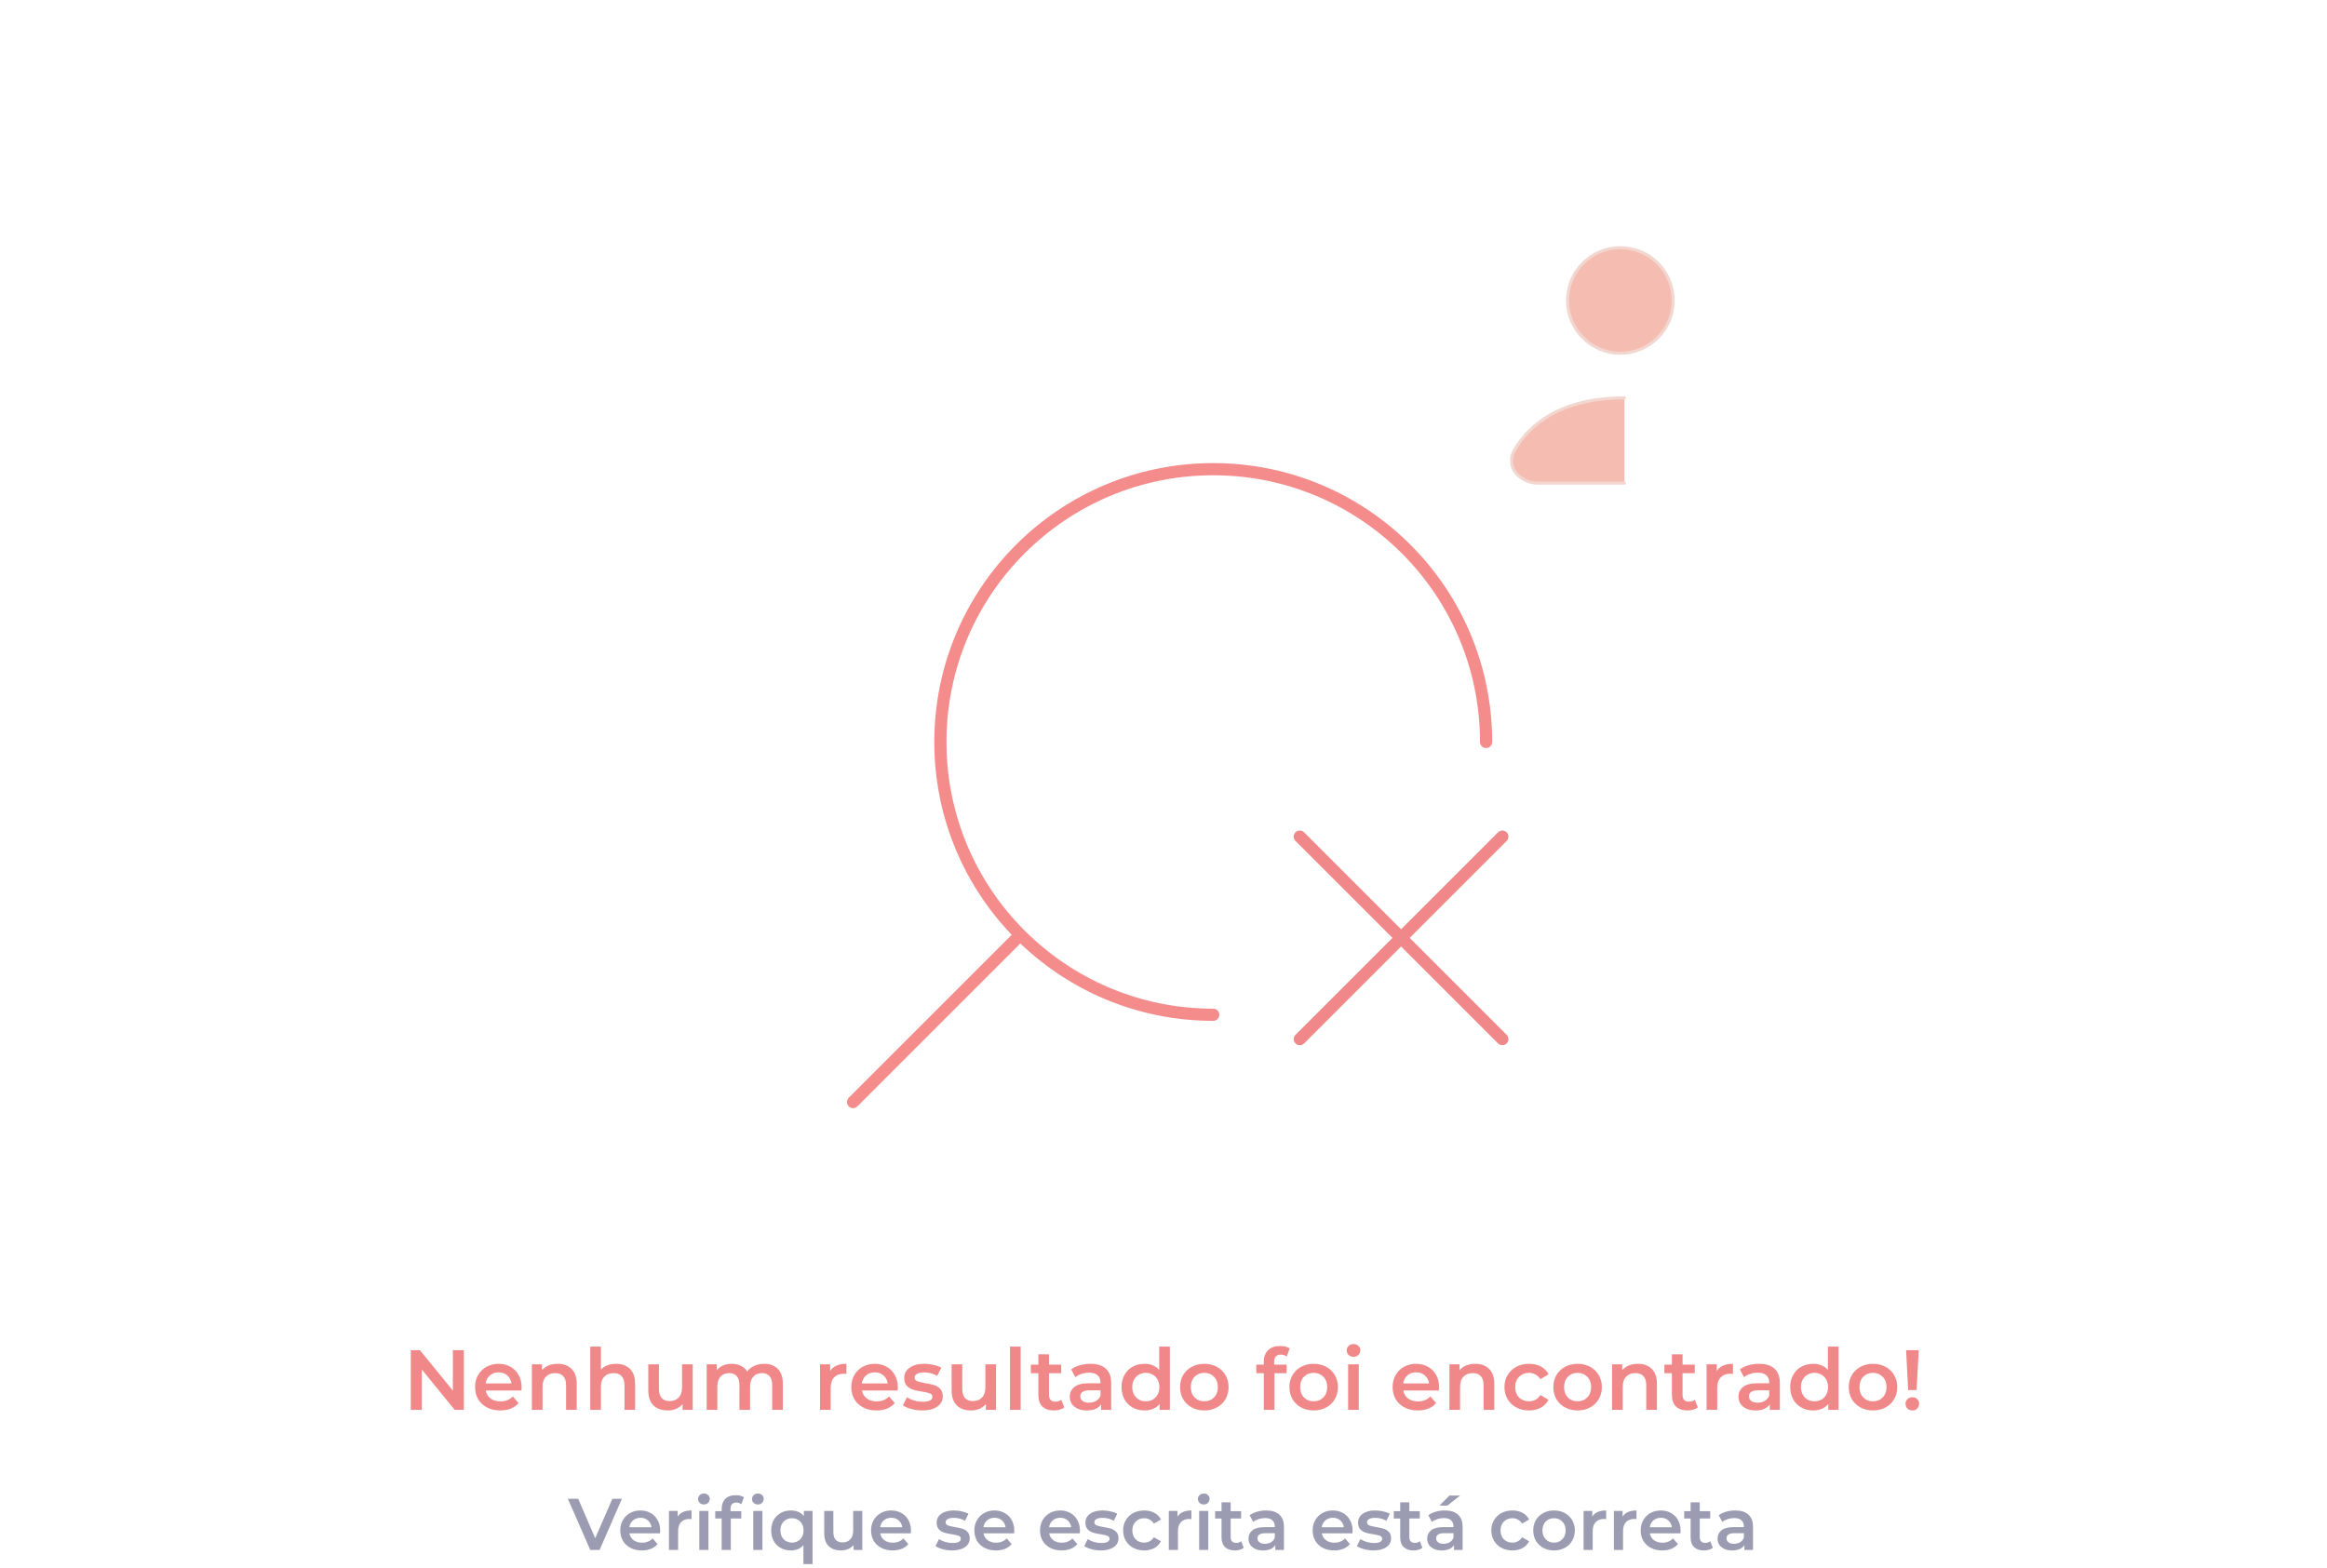 <svg width="764" height="515" viewBox="0 0 764 515" fill="none" xmlns="http://www.w3.org/2000/svg">
<path d="M152.29 443.4V463H149.294L138.486 449.728V463H134.874V443.4H137.87L148.678 456.672V443.4H152.29ZM171.262 455.608C171.262 455.851 171.243 456.196 171.206 456.644H159.474C159.679 457.745 160.211 458.623 161.07 459.276C161.947 459.911 163.03 460.228 164.318 460.228C165.961 460.228 167.314 459.687 168.378 458.604L170.254 460.76C169.582 461.563 168.733 462.169 167.706 462.58C166.679 462.991 165.522 463.196 164.234 463.196C162.591 463.196 161.145 462.869 159.894 462.216C158.643 461.563 157.673 460.657 156.982 459.5C156.31 458.324 155.974 456.999 155.974 455.524C155.974 454.068 156.301 452.761 156.954 451.604C157.626 450.428 158.55 449.513 159.726 448.86C160.902 448.207 162.227 447.88 163.702 447.88C165.158 447.88 166.455 448.207 167.594 448.86C168.751 449.495 169.647 450.4 170.282 451.576C170.935 452.733 171.262 454.077 171.262 455.608ZM163.702 450.68C162.582 450.68 161.63 451.016 160.846 451.688C160.081 452.341 159.614 453.219 159.446 454.32H167.93C167.781 453.237 167.323 452.36 166.558 451.688C165.793 451.016 164.841 450.68 163.702 450.68ZM183.108 447.88C184.993 447.88 186.505 448.431 187.644 449.532C188.783 450.633 189.352 452.267 189.352 454.432V463H185.852V454.88C185.852 453.573 185.544 452.593 184.928 451.94C184.312 451.268 183.435 450.932 182.296 450.932C181.008 450.932 179.991 451.324 179.244 452.108C178.497 452.873 178.124 453.984 178.124 455.44V463H174.624V448.048H177.956V449.98C178.535 449.289 179.263 448.767 180.14 448.412C181.017 448.057 182.007 447.88 183.108 447.88ZM202.276 447.88C204.161 447.88 205.673 448.431 206.812 449.532C207.951 450.633 208.52 452.267 208.52 454.432V463H205.02V454.88C205.02 453.573 204.712 452.593 204.096 451.94C203.48 451.268 202.603 450.932 201.464 450.932C200.176 450.932 199.159 451.324 198.412 452.108C197.665 452.873 197.292 453.984 197.292 455.44V463H193.792V442.224H197.292V449.784C197.871 449.168 198.58 448.701 199.42 448.384C200.279 448.048 201.231 447.88 202.276 447.88ZM227.436 448.048V463H224.104V461.096C223.544 461.768 222.844 462.291 222.004 462.664C221.164 463.019 220.259 463.196 219.288 463.196C217.291 463.196 215.713 462.645 214.556 461.544C213.417 460.424 212.848 458.772 212.848 456.588V448.048H216.348V456.112C216.348 457.456 216.647 458.464 217.244 459.136C217.86 459.789 218.728 460.116 219.848 460.116C221.099 460.116 222.088 459.733 222.816 458.968C223.563 458.184 223.936 457.064 223.936 455.608V448.048H227.436ZM250.891 447.88C252.776 447.88 254.269 448.431 255.371 449.532C256.472 450.615 257.023 452.248 257.023 454.432V463H253.523V454.88C253.523 453.573 253.233 452.593 252.655 451.94C252.076 451.268 251.245 450.932 250.163 450.932C248.987 450.932 248.044 451.324 247.335 452.108C246.625 452.873 246.271 453.975 246.271 455.412V463H242.771V454.88C242.771 453.573 242.481 452.593 241.903 451.94C241.324 451.268 240.493 450.932 239.411 450.932C238.216 450.932 237.264 451.315 236.555 452.08C235.864 452.845 235.519 453.956 235.519 455.412V463H232.019V448.048H235.351V449.952C235.911 449.28 236.611 448.767 237.451 448.412C238.291 448.057 239.224 447.88 240.251 447.88C241.371 447.88 242.36 448.095 243.219 448.524C244.096 448.935 244.787 449.551 245.291 450.372C245.907 449.588 246.7 448.981 247.671 448.552C248.641 448.104 249.715 447.88 250.891 447.88ZM272.566 450.232C273.574 448.664 275.347 447.88 277.886 447.88V451.212C277.587 451.156 277.316 451.128 277.074 451.128C275.711 451.128 274.647 451.529 273.882 452.332C273.116 453.116 272.734 454.255 272.734 455.748V463H269.234V448.048H272.566V450.232ZM294.774 455.608C294.774 455.851 294.755 456.196 294.718 456.644H282.986C283.191 457.745 283.723 458.623 284.582 459.276C285.459 459.911 286.542 460.228 287.83 460.228C289.473 460.228 290.826 459.687 291.89 458.604L293.766 460.76C293.094 461.563 292.245 462.169 291.218 462.58C290.191 462.991 289.034 463.196 287.746 463.196C286.103 463.196 284.657 462.869 283.406 462.216C282.155 461.563 281.185 460.657 280.494 459.5C279.822 458.324 279.486 456.999 279.486 455.524C279.486 454.068 279.813 452.761 280.466 451.604C281.138 450.428 282.062 449.513 283.238 448.86C284.414 448.207 285.739 447.88 287.214 447.88C288.67 447.88 289.967 448.207 291.106 448.86C292.263 449.495 293.159 450.4 293.794 451.576C294.447 452.733 294.774 454.077 294.774 455.608ZM287.214 450.68C286.094 450.68 285.142 451.016 284.358 451.688C283.593 452.341 283.126 453.219 282.958 454.32H291.442C291.293 453.237 290.835 452.36 290.07 451.688C289.305 451.016 288.353 450.68 287.214 450.68ZM302.756 463.196C301.543 463.196 300.357 463.037 299.2 462.72C298.043 462.403 297.119 462.001 296.428 461.516L297.772 458.856C298.444 459.304 299.247 459.668 300.18 459.948C301.132 460.209 302.065 460.34 302.98 460.34C305.071 460.34 306.116 459.789 306.116 458.688C306.116 458.165 305.845 457.801 305.304 457.596C304.781 457.391 303.932 457.195 302.756 457.008C301.524 456.821 300.516 456.607 299.732 456.364C298.967 456.121 298.295 455.701 297.716 455.104C297.156 454.488 296.876 453.639 296.876 452.556C296.876 451.137 297.464 450.008 298.64 449.168C299.835 448.309 301.44 447.88 303.456 447.88C304.483 447.88 305.509 448.001 306.536 448.244C307.563 448.468 308.403 448.776 309.056 449.168L307.712 451.828C306.443 451.081 305.015 450.708 303.428 450.708C302.401 450.708 301.617 450.867 301.076 451.184C300.553 451.483 300.292 451.884 300.292 452.388C300.292 452.948 300.572 453.349 301.132 453.592C301.711 453.816 302.597 454.031 303.792 454.236C304.987 454.423 305.967 454.637 306.732 454.88C307.497 455.123 308.151 455.533 308.692 456.112C309.252 456.691 309.532 457.512 309.532 458.576C309.532 459.976 308.925 461.096 307.712 461.936C306.499 462.776 304.847 463.196 302.756 463.196ZM327.022 448.048V463H323.69V461.096C323.13 461.768 322.43 462.291 321.59 462.664C320.75 463.019 319.845 463.196 318.874 463.196C316.877 463.196 315.299 462.645 314.142 461.544C313.003 460.424 312.434 458.772 312.434 456.588V448.048H315.934V456.112C315.934 457.456 316.233 458.464 316.83 459.136C317.446 459.789 318.314 460.116 319.434 460.116C320.685 460.116 321.674 459.733 322.402 458.968C323.149 458.184 323.522 457.064 323.522 455.608V448.048H327.022ZM331.605 442.224H335.105V463H331.605V442.224ZM349.425 462.188C349.014 462.524 348.51 462.776 347.913 462.944C347.334 463.112 346.718 463.196 346.065 463.196C344.422 463.196 343.153 462.767 342.257 461.908C341.361 461.049 340.913 459.799 340.913 458.156V450.96H338.449V448.16H340.913V444.744H344.413V448.16H348.417V450.96H344.413V458.072C344.413 458.8 344.59 459.36 344.945 459.752C345.299 460.125 345.813 460.312 346.485 460.312C347.269 460.312 347.922 460.107 348.445 459.696L349.425 462.188ZM358.016 447.88C360.218 447.88 361.898 448.412 363.056 449.476C364.232 450.521 364.82 452.108 364.82 454.236V463H361.516V461.18C361.086 461.833 360.47 462.337 359.668 462.692C358.884 463.028 357.932 463.196 356.812 463.196C355.692 463.196 354.712 463.009 353.872 462.636C353.032 462.244 352.378 461.712 351.912 461.04C351.464 460.349 351.24 459.575 351.24 458.716C351.24 457.372 351.734 456.299 352.724 455.496C353.732 454.675 355.309 454.264 357.456 454.264H361.32V454.04C361.32 452.995 361.002 452.192 360.368 451.632C359.752 451.072 358.828 450.792 357.596 450.792C356.756 450.792 355.925 450.923 355.104 451.184C354.301 451.445 353.62 451.809 353.06 452.276L351.688 449.728C352.472 449.131 353.414 448.673 354.516 448.356C355.617 448.039 356.784 447.88 358.016 447.88ZM357.54 460.648C358.417 460.648 359.192 460.452 359.864 460.06C360.554 459.649 361.04 459.071 361.32 458.324V456.588H357.708C355.692 456.588 354.684 457.251 354.684 458.576C354.684 459.211 354.936 459.715 355.44 460.088C355.944 460.461 356.644 460.648 357.54 460.648ZM384.092 442.224V463H380.732V461.068C380.154 461.777 379.435 462.309 378.576 462.664C377.736 463.019 376.803 463.196 375.776 463.196C374.339 463.196 373.042 462.879 371.884 462.244C370.746 461.609 369.85 460.713 369.196 459.556C368.543 458.38 368.216 457.036 368.216 455.524C368.216 454.012 368.543 452.677 369.196 451.52C369.85 450.363 370.746 449.467 371.884 448.832C373.042 448.197 374.339 447.88 375.776 447.88C376.766 447.88 377.671 448.048 378.492 448.384C379.314 448.72 380.014 449.224 380.592 449.896V442.224H384.092ZM376.196 460.2C377.036 460.2 377.792 460.013 378.464 459.64C379.136 459.248 379.668 458.697 380.06 457.988C380.452 457.279 380.648 456.457 380.648 455.524C380.648 454.591 380.452 453.769 380.06 453.06C379.668 452.351 379.136 451.809 378.464 451.436C377.792 451.044 377.036 450.848 376.196 450.848C375.356 450.848 374.6 451.044 373.928 451.436C373.256 451.809 372.724 452.351 372.332 453.06C371.94 453.769 371.744 454.591 371.744 455.524C371.744 456.457 371.94 457.279 372.332 457.988C372.724 458.697 373.256 459.248 373.928 459.64C374.6 460.013 375.356 460.2 376.196 460.2ZM395.391 463.196C393.879 463.196 392.516 462.869 391.303 462.216C390.09 461.563 389.138 460.657 388.447 459.5C387.775 458.324 387.439 456.999 387.439 455.524C387.439 454.049 387.775 452.733 388.447 451.576C389.138 450.419 390.09 449.513 391.303 448.86C392.516 448.207 393.879 447.88 395.391 447.88C396.922 447.88 398.294 448.207 399.507 448.86C400.72 449.513 401.663 450.419 402.335 451.576C403.026 452.733 403.371 454.049 403.371 455.524C403.371 456.999 403.026 458.324 402.335 459.5C401.663 460.657 400.72 461.563 399.507 462.216C398.294 462.869 396.922 463.196 395.391 463.196ZM395.391 460.2C396.679 460.2 397.743 459.771 398.583 458.912C399.423 458.053 399.843 456.924 399.843 455.524C399.843 454.124 399.423 452.995 398.583 452.136C397.743 451.277 396.679 450.848 395.391 450.848C394.103 450.848 393.039 451.277 392.199 452.136C391.378 452.995 390.967 454.124 390.967 455.524C390.967 456.924 391.378 458.053 392.199 458.912C393.039 459.771 394.103 460.2 395.391 460.2ZM420.532 444.856C419.057 444.856 418.32 445.659 418.32 447.264V448.16H422.436V450.96H418.432V463H414.932V450.96H412.468V448.16H414.932V447.208C414.932 445.603 415.399 444.343 416.332 443.428C417.265 442.495 418.581 442.028 420.28 442.028C421.624 442.028 422.679 442.299 423.444 442.84L422.464 445.472C421.867 445.061 421.223 444.856 420.532 444.856ZM431.293 463.196C429.781 463.196 428.419 462.869 427.205 462.216C425.992 461.563 425.04 460.657 424.349 459.5C423.677 458.324 423.341 456.999 423.341 455.524C423.341 454.049 423.677 452.733 424.349 451.576C425.04 450.419 425.992 449.513 427.205 448.86C428.419 448.207 429.781 447.88 431.293 447.88C432.824 447.88 434.196 448.207 435.409 448.86C436.623 449.513 437.565 450.419 438.237 451.576C438.928 452.733 439.273 454.049 439.273 455.524C439.273 456.999 438.928 458.324 438.237 459.5C437.565 460.657 436.623 461.563 435.409 462.216C434.196 462.869 432.824 463.196 431.293 463.196ZM431.293 460.2C432.581 460.2 433.645 459.771 434.485 458.912C435.325 458.053 435.745 456.924 435.745 455.524C435.745 454.124 435.325 452.995 434.485 452.136C433.645 451.277 432.581 450.848 431.293 450.848C430.005 450.848 428.941 451.277 428.101 452.136C427.28 452.995 426.869 454.124 426.869 455.524C426.869 456.924 427.28 458.053 428.101 458.912C428.941 459.771 430.005 460.2 431.293 460.2ZM442.62 448.048H446.12V463H442.62V448.048ZM444.384 445.584C443.75 445.584 443.218 445.388 442.788 444.996C442.359 444.585 442.144 444.081 442.144 443.484C442.144 442.887 442.359 442.392 442.788 442C443.218 441.589 443.75 441.384 444.384 441.384C445.019 441.384 445.551 441.58 445.98 441.972C446.41 442.345 446.624 442.821 446.624 443.4C446.624 444.016 446.41 444.539 445.98 444.968C445.57 445.379 445.038 445.584 444.384 445.584ZM472.508 455.608C472.508 455.851 472.49 456.196 472.452 456.644H460.72C460.926 457.745 461.458 458.623 462.316 459.276C463.194 459.911 464.276 460.228 465.564 460.228C467.207 460.228 468.56 459.687 469.624 458.604L471.5 460.76C470.828 461.563 469.979 462.169 468.952 462.58C467.926 462.991 466.768 463.196 465.48 463.196C463.838 463.196 462.391 462.869 461.14 462.216C459.89 461.563 458.919 460.657 458.228 459.5C457.556 458.324 457.22 456.999 457.22 455.524C457.22 454.068 457.547 452.761 458.2 451.604C458.872 450.428 459.796 449.513 460.972 448.86C462.148 448.207 463.474 447.88 464.948 447.88C466.404 447.88 467.702 448.207 468.84 448.86C469.998 449.495 470.894 450.4 471.528 451.576C472.182 452.733 472.508 454.077 472.508 455.608ZM464.948 450.68C463.828 450.68 462.876 451.016 462.092 451.688C461.327 452.341 460.86 453.219 460.692 454.32H469.176C469.027 453.237 468.57 452.36 467.804 451.688C467.039 451.016 466.087 450.68 464.948 450.68ZM484.354 447.88C486.24 447.88 487.752 448.431 488.89 449.532C490.029 450.633 490.598 452.267 490.598 454.432V463H487.098V454.88C487.098 453.573 486.79 452.593 486.174 451.94C485.558 451.268 484.681 450.932 483.542 450.932C482.254 450.932 481.237 451.324 480.49 452.108C479.744 452.873 479.37 453.984 479.37 455.44V463H475.87V448.048H479.202V449.98C479.781 449.289 480.509 448.767 481.386 448.412C482.264 448.057 483.253 447.88 484.354 447.88ZM502.035 463.196C500.486 463.196 499.095 462.869 497.863 462.216C496.631 461.563 495.67 460.657 494.979 459.5C494.288 458.324 493.943 456.999 493.943 455.524C493.943 454.049 494.288 452.733 494.979 451.576C495.67 450.419 496.622 449.513 497.835 448.86C499.067 448.207 500.467 447.88 502.035 447.88C503.51 447.88 504.798 448.179 505.899 448.776C507.019 449.373 507.859 450.232 508.419 451.352L505.731 452.92C505.302 452.229 504.76 451.716 504.107 451.38C503.472 451.025 502.772 450.848 502.007 450.848C500.7 450.848 499.618 451.277 498.759 452.136C497.9 452.976 497.471 454.105 497.471 455.524C497.471 456.943 497.891 458.081 498.731 458.94C499.59 459.78 500.682 460.2 502.007 460.2C502.772 460.2 503.472 460.032 504.107 459.696C504.76 459.341 505.302 458.819 505.731 458.128L508.419 459.696C507.84 460.816 506.991 461.684 505.871 462.3C504.77 462.897 503.491 463.196 502.035 463.196ZM517.946 463.196C516.434 463.196 515.071 462.869 513.858 462.216C512.644 461.563 511.692 460.657 511.002 459.5C510.33 458.324 509.994 456.999 509.994 455.524C509.994 454.049 510.33 452.733 511.002 451.576C511.692 450.419 512.644 449.513 513.858 448.86C515.071 448.207 516.434 447.88 517.946 447.88C519.476 447.88 520.848 448.207 522.062 448.86C523.275 449.513 524.218 450.419 524.89 451.576C525.58 452.733 525.926 454.049 525.926 455.524C525.926 456.999 525.58 458.324 524.89 459.5C524.218 460.657 523.275 461.563 522.062 462.216C520.848 462.869 519.476 463.196 517.946 463.196ZM517.946 460.2C519.234 460.2 520.298 459.771 521.138 458.912C521.978 458.053 522.398 456.924 522.398 455.524C522.398 454.124 521.978 452.995 521.138 452.136C520.298 451.277 519.234 450.848 517.946 450.848C516.658 450.848 515.594 451.277 514.754 452.136C513.932 452.995 513.522 454.124 513.522 455.524C513.522 456.924 513.932 458.053 514.754 458.912C515.594 459.771 516.658 460.2 517.946 460.2ZM537.757 447.88C539.642 447.88 541.154 448.431 542.293 449.532C543.431 450.633 544.001 452.267 544.001 454.432V463H540.501V454.88C540.501 453.573 540.193 452.593 539.577 451.94C538.961 451.268 538.083 450.932 536.945 450.932C535.657 450.932 534.639 451.324 533.893 452.108C533.146 452.873 532.773 453.984 532.773 455.44V463H529.273V448.048H532.605V449.98C533.183 449.289 533.911 448.767 534.789 448.412C535.666 448.057 536.655 447.88 537.757 447.88ZM557.429 462.188C557.018 462.524 556.514 462.776 555.917 462.944C555.338 463.112 554.722 463.196 554.069 463.196C552.426 463.196 551.157 462.767 550.261 461.908C549.365 461.049 548.917 459.799 548.917 458.156V450.96H546.453V448.16H548.917V444.744H552.417V448.16H556.421V450.96H552.417V458.072C552.417 458.8 552.594 459.36 552.949 459.752C553.303 460.125 553.817 460.312 554.489 460.312C555.273 460.312 555.926 460.107 556.449 459.696L557.429 462.188ZM563.64 450.232C564.648 448.664 566.421 447.88 568.96 447.88V451.212C568.661 451.156 568.39 451.128 568.148 451.128C566.785 451.128 565.721 451.529 564.956 452.332C564.19 453.116 563.808 454.255 563.808 455.748V463H560.308V448.048H563.64V450.232ZM577.559 447.88C579.761 447.88 581.441 448.412 582.599 449.476C583.775 450.521 584.363 452.108 584.363 454.236V463H581.059V461.18C580.629 461.833 580.013 462.337 579.211 462.692C578.427 463.028 577.475 463.196 576.355 463.196C575.235 463.196 574.255 463.009 573.415 462.636C572.575 462.244 571.921 461.712 571.455 461.04C571.007 460.349 570.783 459.575 570.783 458.716C570.783 457.372 571.277 456.299 572.267 455.496C573.275 454.675 574.852 454.264 576.999 454.264H580.863V454.04C580.863 452.995 580.545 452.192 579.911 451.632C579.295 451.072 578.371 450.792 577.139 450.792C576.299 450.792 575.468 450.923 574.647 451.184C573.844 451.445 573.163 451.809 572.603 452.276L571.231 449.728C572.015 449.131 572.957 448.673 574.059 448.356C575.16 448.039 576.327 447.88 577.559 447.88ZM577.083 460.648C577.96 460.648 578.735 460.452 579.407 460.06C580.097 459.649 580.583 459.071 580.863 458.324V456.588H577.251C575.235 456.588 574.227 457.251 574.227 458.576C574.227 459.211 574.479 459.715 574.983 460.088C575.487 460.461 576.187 460.648 577.083 460.648ZM603.635 442.224V463H600.275V461.068C599.697 461.777 598.978 462.309 598.119 462.664C597.279 463.019 596.346 463.196 595.319 463.196C593.882 463.196 592.585 462.879 591.427 462.244C590.289 461.609 589.393 460.713 588.739 459.556C588.086 458.38 587.759 457.036 587.759 455.524C587.759 454.012 588.086 452.677 588.739 451.52C589.393 450.363 590.289 449.467 591.427 448.832C592.585 448.197 593.882 447.88 595.319 447.88C596.309 447.88 597.214 448.048 598.035 448.384C598.857 448.72 599.557 449.224 600.135 449.896V442.224H603.635ZM595.739 460.2C596.579 460.2 597.335 460.013 598.007 459.64C598.679 459.248 599.211 458.697 599.603 457.988C599.995 457.279 600.191 456.457 600.191 455.524C600.191 454.591 599.995 453.769 599.603 453.06C599.211 452.351 598.679 451.809 598.007 451.436C597.335 451.044 596.579 450.848 595.739 450.848C594.899 450.848 594.143 451.044 593.471 451.436C592.799 451.809 592.267 452.351 591.875 453.06C591.483 453.769 591.287 454.591 591.287 455.524C591.287 456.457 591.483 457.279 591.875 457.988C592.267 458.697 592.799 459.248 593.471 459.64C594.143 460.013 594.899 460.2 595.739 460.2ZM614.934 463.196C613.422 463.196 612.059 462.869 610.846 462.216C609.633 461.563 608.681 460.657 607.99 459.5C607.318 458.324 606.982 456.999 606.982 455.524C606.982 454.049 607.318 452.733 607.99 451.576C608.681 450.419 609.633 449.513 610.846 448.86C612.059 448.207 613.422 447.88 614.934 447.88C616.465 447.88 617.837 448.207 619.05 448.86C620.263 449.513 621.206 450.419 621.878 451.576C622.569 452.733 622.914 454.049 622.914 455.524C622.914 456.999 622.569 458.324 621.878 459.5C621.206 460.657 620.263 461.563 619.05 462.216C617.837 462.869 616.465 463.196 614.934 463.196ZM614.934 460.2C616.222 460.2 617.286 459.771 618.126 458.912C618.966 458.053 619.386 456.924 619.386 455.524C619.386 454.124 618.966 452.995 618.126 452.136C617.286 451.277 616.222 450.848 614.934 450.848C613.646 450.848 612.582 451.277 611.742 452.136C610.921 452.995 610.51 454.124 610.51 455.524C610.51 456.924 610.921 458.053 611.742 458.912C612.582 459.771 613.646 460.2 614.934 460.2ZM625.813 443.4H629.957L629.257 456.504H626.485L625.813 443.4ZM627.885 463.196C627.232 463.196 626.69 462.991 626.261 462.58C625.832 462.151 625.617 461.628 625.617 461.012C625.617 460.396 625.832 459.883 626.261 459.472C626.69 459.061 627.232 458.856 627.885 458.856C628.52 458.856 629.042 459.061 629.453 459.472C629.882 459.883 630.097 460.396 630.097 461.012C630.097 461.628 629.882 462.151 629.453 462.58C629.042 462.991 628.52 463.196 627.885 463.196Z" fill="#F08889"/>
<path d="M204.182 492.2L196.862 509H193.79L186.446 492.2H189.83L195.422 505.16L201.062 492.2H204.182ZM216.754 502.664C216.754 502.872 216.738 503.168 216.706 503.552H206.65C206.826 504.496 207.282 505.248 208.018 505.808C208.77 506.352 209.698 506.624 210.802 506.624C212.21 506.624 213.37 506.16 214.282 505.232L215.89 507.08C215.314 507.768 214.586 508.288 213.706 508.64C212.826 508.992 211.834 509.168 210.73 509.168C209.322 509.168 208.082 508.888 207.01 508.328C205.938 507.768 205.106 506.992 204.514 506C203.938 504.992 203.65 503.856 203.65 502.592C203.65 501.344 203.93 500.224 204.49 499.232C205.066 498.224 205.858 497.44 206.866 496.88C207.874 496.32 209.01 496.04 210.274 496.04C211.522 496.04 212.634 496.32 213.61 496.88C214.602 497.424 215.37 498.2 215.914 499.208C216.474 500.2 216.754 501.352 216.754 502.664ZM210.274 498.44C209.314 498.44 208.498 498.728 207.826 499.304C207.17 499.864 206.77 500.616 206.626 501.56H213.898C213.77 500.632 213.378 499.88 212.722 499.304C212.066 498.728 211.25 498.44 210.274 498.44ZM222.492 498.056C223.356 496.712 224.876 496.04 227.052 496.04V498.896C226.796 498.848 226.564 498.824 226.356 498.824C225.188 498.824 224.276 499.168 223.62 499.856C222.964 500.528 222.636 501.504 222.636 502.784V509H219.636V496.184H222.492V498.056ZM229.597 496.184H232.597V509H229.597V496.184ZM231.109 494.072C230.565 494.072 230.109 493.904 229.741 493.568C229.373 493.216 229.189 492.784 229.189 492.272C229.189 491.76 229.373 491.336 229.741 491C230.109 490.648 230.565 490.472 231.109 490.472C231.653 490.472 232.109 490.64 232.477 490.976C232.845 491.296 233.029 491.704 233.029 492.2C233.029 492.728 232.845 493.176 232.477 493.544C232.125 493.896 231.669 494.072 231.109 494.072ZM241.742 493.448C240.478 493.448 239.846 494.136 239.846 495.512V496.28H243.374V498.68H239.942V509H236.942V498.68H234.83V496.28H236.942V495.464C236.942 494.088 237.342 493.008 238.142 492.224C238.942 491.424 240.07 491.024 241.526 491.024C242.678 491.024 243.582 491.256 244.238 491.72L243.398 493.976C242.886 493.624 242.334 493.448 241.742 493.448ZM247.31 496.184H250.31V509H247.31V496.184ZM248.822 494.072C248.278 494.072 247.822 493.904 247.454 493.568C247.086 493.216 246.902 492.784 246.902 492.272C246.902 491.76 247.086 491.336 247.454 491C247.822 490.648 248.278 490.472 248.822 490.472C249.366 490.472 249.822 490.64 250.19 490.976C250.558 491.296 250.742 491.704 250.742 492.2C250.742 492.728 250.558 493.176 250.19 493.544C249.838 493.896 249.382 494.072 248.822 494.072ZM266.781 496.184V513.656H263.781V507.44C262.773 508.592 261.405 509.168 259.677 509.168C258.429 509.168 257.309 508.896 256.317 508.352C255.341 507.808 254.573 507.04 254.013 506.048C253.469 505.056 253.197 503.904 253.197 502.592C253.197 501.296 253.477 500.152 254.037 499.16C254.597 498.168 255.365 497.4 256.341 496.856C257.317 496.312 258.429 496.04 259.677 496.04C260.557 496.04 261.357 496.192 262.077 496.496C262.813 496.8 263.429 497.256 263.925 497.864V496.184H266.781ZM260.013 506.6C261.117 506.6 262.029 506.232 262.749 505.496C263.469 504.76 263.829 503.792 263.829 502.592C263.829 501.392 263.469 500.424 262.749 499.688C262.029 498.952 261.117 498.584 260.013 498.584C258.909 498.584 257.997 498.952 257.277 499.688C256.573 500.424 256.221 501.392 256.221 502.592C256.221 503.792 256.573 504.76 257.277 505.496C257.997 506.232 258.909 506.6 260.013 506.6ZM283.114 496.184V509H280.258V507.368C279.778 507.944 279.178 508.392 278.458 508.712C277.738 509.016 276.962 509.168 276.13 509.168C274.418 509.168 273.066 508.696 272.074 507.752C271.098 506.792 270.61 505.376 270.61 503.504V496.184H273.61V503.096C273.61 504.248 273.866 505.112 274.378 505.688C274.906 506.248 275.65 506.528 276.61 506.528C277.682 506.528 278.53 506.2 279.154 505.544C279.794 504.872 280.114 503.912 280.114 502.664V496.184H283.114ZM299.09 502.664C299.09 502.872 299.074 503.168 299.042 503.552H288.986C289.162 504.496 289.618 505.248 290.354 505.808C291.106 506.352 292.034 506.624 293.138 506.624C294.546 506.624 295.706 506.16 296.618 505.232L298.226 507.08C297.65 507.768 296.922 508.288 296.042 508.64C295.162 508.992 294.17 509.168 293.066 509.168C291.658 509.168 290.418 508.888 289.346 508.328C288.274 507.768 287.442 506.992 286.85 506C286.274 504.992 285.986 503.856 285.986 502.592C285.986 501.344 286.266 500.224 286.826 499.232C287.402 498.224 288.194 497.44 289.202 496.88C290.21 496.32 291.346 496.04 292.61 496.04C293.858 496.04 294.97 496.32 295.946 496.88C296.938 497.424 297.706 498.2 298.25 499.208C298.81 500.2 299.09 501.352 299.09 502.664ZM292.61 498.44C291.65 498.44 290.834 498.728 290.162 499.304C289.506 499.864 289.106 500.616 288.962 501.56H296.234C296.106 500.632 295.714 499.88 295.058 499.304C294.402 498.728 293.586 498.44 292.61 498.44ZM312.565 509.168C311.525 509.168 310.509 509.032 309.517 508.76C308.525 508.488 307.733 508.144 307.141 507.728L308.293 505.448C308.869 505.832 309.557 506.144 310.357 506.384C311.173 506.608 311.973 506.72 312.757 506.72C314.549 506.72 315.445 506.248 315.445 505.304C315.445 504.856 315.213 504.544 314.749 504.368C314.301 504.192 313.573 504.024 312.565 503.864C311.509 503.704 310.645 503.52 309.973 503.312C309.317 503.104 308.741 502.744 308.245 502.232C307.765 501.704 307.525 500.976 307.525 500.048C307.525 498.832 308.029 497.864 309.037 497.144C310.061 496.408 311.437 496.04 313.165 496.04C314.045 496.04 314.925 496.144 315.805 496.352C316.685 496.544 317.405 496.808 317.965 497.144L316.813 499.424C315.725 498.784 314.501 498.464 313.141 498.464C312.261 498.464 311.589 498.6 311.125 498.872C310.677 499.128 310.453 499.472 310.453 499.904C310.453 500.384 310.693 500.728 311.173 500.936C311.669 501.128 312.429 501.312 313.453 501.488C314.477 501.648 315.317 501.832 315.973 502.04C316.629 502.248 317.189 502.6 317.653 503.096C318.133 503.592 318.373 504.296 318.373 505.208C318.373 506.408 317.853 507.368 316.813 508.088C315.773 508.808 314.357 509.168 312.565 509.168ZM333.004 502.664C333.004 502.872 332.988 503.168 332.956 503.552H322.9C323.076 504.496 323.532 505.248 324.268 505.808C325.02 506.352 325.948 506.624 327.052 506.624C328.46 506.624 329.62 506.16 330.532 505.232L332.14 507.08C331.564 507.768 330.836 508.288 329.956 508.64C329.076 508.992 328.084 509.168 326.98 509.168C325.572 509.168 324.332 508.888 323.26 508.328C322.188 507.768 321.356 506.992 320.764 506C320.188 504.992 319.9 503.856 319.9 502.592C319.9 501.344 320.18 500.224 320.74 499.232C321.316 498.224 322.108 497.44 323.116 496.88C324.124 496.32 325.26 496.04 326.524 496.04C327.772 496.04 328.884 496.32 329.86 496.88C330.852 497.424 331.62 498.2 332.164 499.208C332.724 500.2 333.004 501.352 333.004 502.664ZM326.524 498.44C325.564 498.44 324.748 498.728 324.076 499.304C323.42 499.864 323.02 500.616 322.876 501.56H330.148C330.02 500.632 329.628 499.88 328.972 499.304C328.316 498.728 327.5 498.44 326.524 498.44ZM354.567 502.664C354.567 502.872 354.551 503.168 354.519 503.552H344.463C344.639 504.496 345.095 505.248 345.831 505.808C346.583 506.352 347.511 506.624 348.615 506.624C350.023 506.624 351.183 506.16 352.095 505.232L353.703 507.08C353.127 507.768 352.399 508.288 351.519 508.64C350.639 508.992 349.647 509.168 348.543 509.168C347.135 509.168 345.895 508.888 344.823 508.328C343.751 507.768 342.919 506.992 342.327 506C341.751 504.992 341.463 503.856 341.463 502.592C341.463 501.344 341.743 500.224 342.303 499.232C342.879 498.224 343.671 497.44 344.679 496.88C345.687 496.32 346.823 496.04 348.087 496.04C349.335 496.04 350.447 496.32 351.423 496.88C352.415 497.424 353.183 498.2 353.727 499.208C354.287 500.2 354.567 501.352 354.567 502.664ZM348.087 498.44C347.127 498.44 346.311 498.728 345.639 499.304C344.983 499.864 344.583 500.616 344.439 501.56H351.711C351.583 500.632 351.191 499.88 350.535 499.304C349.879 498.728 349.063 498.44 348.087 498.44ZM361.408 509.168C360.368 509.168 359.352 509.032 358.36 508.76C357.368 508.488 356.576 508.144 355.984 507.728L357.136 505.448C357.712 505.832 358.4 506.144 359.2 506.384C360.016 506.608 360.816 506.72 361.6 506.72C363.392 506.72 364.288 506.248 364.288 505.304C364.288 504.856 364.056 504.544 363.592 504.368C363.144 504.192 362.416 504.024 361.408 503.864C360.352 503.704 359.488 503.52 358.816 503.312C358.16 503.104 357.584 502.744 357.088 502.232C356.608 501.704 356.368 500.976 356.368 500.048C356.368 498.832 356.872 497.864 357.88 497.144C358.904 496.408 360.28 496.04 362.008 496.04C362.888 496.04 363.768 496.144 364.648 496.352C365.528 496.544 366.248 496.808 366.808 497.144L365.656 499.424C364.568 498.784 363.344 498.464 361.984 498.464C361.104 498.464 360.432 498.6 359.968 498.872C359.52 499.128 359.296 499.472 359.296 499.904C359.296 500.384 359.536 500.728 360.016 500.936C360.512 501.128 361.272 501.312 362.296 501.488C363.32 501.648 364.16 501.832 364.816 502.04C365.472 502.248 366.032 502.6 366.496 503.096C366.976 503.592 367.216 504.296 367.216 505.208C367.216 506.408 366.696 507.368 365.656 508.088C364.616 508.808 363.2 509.168 361.408 509.168ZM375.68 509.168C374.352 509.168 373.16 508.888 372.104 508.328C371.048 507.768 370.224 506.992 369.632 506C369.04 504.992 368.744 503.856 368.744 502.592C368.744 501.328 369.04 500.2 369.632 499.208C370.224 498.216 371.04 497.44 372.08 496.88C373.136 496.32 374.336 496.04 375.68 496.04C376.944 496.04 378.048 496.296 378.992 496.808C379.952 497.32 380.672 498.056 381.152 499.016L378.848 500.36C378.48 499.768 378.016 499.328 377.456 499.04C376.912 498.736 376.312 498.584 375.656 498.584C374.536 498.584 373.608 498.952 372.872 499.688C372.136 500.408 371.768 501.376 371.768 502.592C371.768 503.808 372.128 504.784 372.848 505.52C373.584 506.24 374.52 506.6 375.656 506.6C376.312 506.6 376.912 506.456 377.456 506.168C378.016 505.864 378.48 505.416 378.848 504.824L381.152 506.168C380.656 507.128 379.928 507.872 378.968 508.4C378.024 508.912 376.928 509.168 375.68 509.168ZM386.601 498.056C387.465 496.712 388.985 496.04 391.161 496.04V498.896C390.905 498.848 390.673 498.824 390.465 498.824C389.297 498.824 388.385 499.168 387.729 499.856C387.073 500.528 386.745 501.504 386.745 502.784V509H383.745V496.184H386.601V498.056ZM393.706 496.184H396.706V509H393.706V496.184ZM395.218 494.072C394.674 494.072 394.218 493.904 393.85 493.568C393.482 493.216 393.298 492.784 393.298 492.272C393.298 491.76 393.482 491.336 393.85 491C394.218 490.648 394.674 490.472 395.218 490.472C395.762 490.472 396.218 490.64 396.586 490.976C396.954 491.296 397.138 491.704 397.138 492.2C397.138 492.728 396.954 493.176 396.586 493.544C396.234 493.896 395.778 494.072 395.218 494.072ZM408.348 508.304C407.996 508.592 407.564 508.808 407.052 508.952C406.556 509.096 406.028 509.168 405.468 509.168C404.06 509.168 402.972 508.8 402.204 508.064C401.436 507.328 401.052 506.256 401.052 504.848V498.68H398.94V496.28H401.052V493.352H404.052V496.28H407.484V498.68H404.052V504.776C404.052 505.4 404.204 505.88 404.508 506.216C404.812 506.536 405.252 506.696 405.828 506.696C406.5 506.696 407.06 506.52 407.508 506.168L408.348 508.304ZM415.712 496.04C417.6 496.04 419.04 496.496 420.032 497.408C421.04 498.304 421.544 499.664 421.544 501.488V509H418.712V507.44C418.344 508 417.816 508.432 417.128 508.736C416.456 509.024 415.64 509.168 414.68 509.168C413.72 509.168 412.88 509.008 412.16 508.688C411.44 508.352 410.88 507.896 410.48 507.32C410.096 506.728 409.904 506.064 409.904 505.328C409.904 504.176 410.328 503.256 411.176 502.568C412.04 501.864 413.392 501.512 415.232 501.512H418.544V501.32C418.544 500.424 418.272 499.736 417.728 499.256C417.2 498.776 416.408 498.536 415.352 498.536C414.632 498.536 413.92 498.648 413.216 498.872C412.528 499.096 411.944 499.408 411.464 499.808L410.288 497.624C410.96 497.112 411.768 496.72 412.712 496.448C413.656 496.176 414.656 496.04 415.712 496.04ZM415.304 506.984C416.056 506.984 416.72 506.816 417.296 506.48C417.888 506.128 418.304 505.632 418.544 504.992V503.504H415.448C413.72 503.504 412.856 504.072 412.856 505.208C412.856 505.752 413.072 506.184 413.504 506.504C413.936 506.824 414.536 506.984 415.304 506.984ZM444.075 502.664C444.075 502.872 444.059 503.168 444.027 503.552H433.971C434.147 504.496 434.603 505.248 435.339 505.808C436.091 506.352 437.019 506.624 438.123 506.624C439.531 506.624 440.691 506.16 441.603 505.232L443.211 507.08C442.635 507.768 441.907 508.288 441.027 508.64C440.147 508.992 439.155 509.168 438.051 509.168C436.643 509.168 435.403 508.888 434.331 508.328C433.259 507.768 432.427 506.992 431.835 506C431.259 504.992 430.971 503.856 430.971 502.592C430.971 501.344 431.251 500.224 431.811 499.232C432.387 498.224 433.179 497.44 434.187 496.88C435.195 496.32 436.331 496.04 437.595 496.04C438.843 496.04 439.955 496.32 440.931 496.88C441.923 497.424 442.691 498.2 443.235 499.208C443.795 500.2 444.075 501.352 444.075 502.664ZM437.595 498.44C436.635 498.44 435.819 498.728 435.147 499.304C434.491 499.864 434.091 500.616 433.947 501.56H441.219C441.091 500.632 440.699 499.88 440.043 499.304C439.387 498.728 438.571 498.44 437.595 498.44ZM450.916 509.168C449.876 509.168 448.86 509.032 447.868 508.76C446.876 508.488 446.084 508.144 445.492 507.728L446.644 505.448C447.22 505.832 447.908 506.144 448.708 506.384C449.524 506.608 450.324 506.72 451.108 506.72C452.9 506.72 453.796 506.248 453.796 505.304C453.796 504.856 453.564 504.544 453.1 504.368C452.652 504.192 451.924 504.024 450.916 503.864C449.86 503.704 448.996 503.52 448.324 503.312C447.668 503.104 447.092 502.744 446.596 502.232C446.116 501.704 445.876 500.976 445.876 500.048C445.876 498.832 446.38 497.864 447.388 497.144C448.412 496.408 449.788 496.04 451.516 496.04C452.396 496.04 453.276 496.144 454.156 496.352C455.036 496.544 455.756 496.808 456.316 497.144L455.164 499.424C454.076 498.784 452.852 498.464 451.492 498.464C450.612 498.464 449.94 498.6 449.476 498.872C449.028 499.128 448.804 499.472 448.804 499.904C448.804 500.384 449.044 500.728 449.524 500.936C450.02 501.128 450.78 501.312 451.804 501.488C452.828 501.648 453.668 501.832 454.324 502.04C454.98 502.248 455.54 502.6 456.004 503.096C456.484 503.592 456.724 504.296 456.724 505.208C456.724 506.408 456.204 507.368 455.164 508.088C454.124 508.808 452.708 509.168 450.916 509.168ZM467.012 508.304C466.66 508.592 466.228 508.808 465.716 508.952C465.22 509.096 464.692 509.168 464.132 509.168C462.724 509.168 461.636 508.8 460.868 508.064C460.1 507.328 459.716 506.256 459.716 504.848V498.68H457.604V496.28H459.716V493.352H462.716V496.28H466.148V498.68H462.716V504.776C462.716 505.4 462.868 505.88 463.172 506.216C463.476 506.536 463.916 506.696 464.492 506.696C465.164 506.696 465.724 506.52 466.172 506.168L467.012 508.304ZM474.376 496.04C476.264 496.04 477.704 496.496 478.696 497.408C479.704 498.304 480.208 499.664 480.208 501.488V509H477.376V507.44C477.008 508 476.48 508.432 475.792 508.736C475.12 509.024 474.304 509.168 473.344 509.168C472.384 509.168 471.544 509.008 470.824 508.688C470.104 508.352 469.544 507.896 469.144 507.32C468.76 506.728 468.568 506.064 468.568 505.328C468.568 504.176 468.992 503.256 469.84 502.568C470.704 501.864 472.056 501.512 473.896 501.512H477.208V501.32C477.208 500.424 476.936 499.736 476.392 499.256C475.864 498.776 475.072 498.536 474.016 498.536C473.296 498.536 472.584 498.648 471.88 498.872C471.192 499.096 470.608 499.408 470.128 499.808L468.952 497.624C469.624 497.112 470.432 496.72 471.376 496.448C472.32 496.176 473.32 496.04 474.376 496.04ZM473.968 506.984C474.72 506.984 475.384 506.816 475.96 506.48C476.552 506.128 476.968 505.632 477.208 504.992V503.504H474.112C472.384 503.504 471.52 504.072 471.52 505.208C471.52 505.752 471.736 506.184 472.168 506.504C472.6 506.824 473.2 506.984 473.968 506.984ZM475.864 491.144H479.392L475.216 494.432H472.624L475.864 491.144ZM496.571 509.168C495.243 509.168 494.051 508.888 492.995 508.328C491.939 507.768 491.115 506.992 490.523 506C489.931 504.992 489.635 503.856 489.635 502.592C489.635 501.328 489.931 500.2 490.523 499.208C491.115 498.216 491.931 497.44 492.971 496.88C494.027 496.32 495.227 496.04 496.571 496.04C497.835 496.04 498.939 496.296 499.883 496.808C500.843 497.32 501.563 498.056 502.043 499.016L499.739 500.36C499.371 499.768 498.907 499.328 498.347 499.04C497.803 498.736 497.203 498.584 496.547 498.584C495.427 498.584 494.499 498.952 493.763 499.688C493.027 500.408 492.659 501.376 492.659 502.592C492.659 503.808 493.019 504.784 493.739 505.52C494.475 506.24 495.411 506.6 496.547 506.6C497.203 506.6 497.803 506.456 498.347 506.168C498.907 505.864 499.371 505.416 499.739 504.824L502.043 506.168C501.547 507.128 500.819 507.872 499.859 508.4C498.915 508.912 497.819 509.168 496.571 509.168ZM510.208 509.168C508.912 509.168 507.744 508.888 506.704 508.328C505.664 507.768 504.848 506.992 504.256 506C503.68 504.992 503.392 503.856 503.392 502.592C503.392 501.328 503.68 500.2 504.256 499.208C504.848 498.216 505.664 497.44 506.704 496.88C507.744 496.32 508.912 496.04 510.208 496.04C511.52 496.04 512.696 496.32 513.736 496.88C514.776 497.44 515.584 498.216 516.16 499.208C516.752 500.2 517.048 501.328 517.048 502.592C517.048 503.856 516.752 504.992 516.16 506C515.584 506.992 514.776 507.768 513.736 508.328C512.696 508.888 511.52 509.168 510.208 509.168ZM510.208 506.6C511.312 506.6 512.224 506.232 512.944 505.496C513.664 504.76 514.024 503.792 514.024 502.592C514.024 501.392 513.664 500.424 512.944 499.688C512.224 498.952 511.312 498.584 510.208 498.584C509.104 498.584 508.192 498.952 507.472 499.688C506.768 500.424 506.416 501.392 506.416 502.592C506.416 503.792 506.768 504.76 507.472 505.496C508.192 506.232 509.104 506.6 510.208 506.6ZM522.773 498.056C523.637 496.712 525.157 496.04 527.333 496.04V498.896C527.077 498.848 526.845 498.824 526.637 498.824C525.469 498.824 524.557 499.168 523.901 499.856C523.245 500.528 522.917 501.504 522.917 502.784V509H519.917V496.184H522.773V498.056ZM532.734 498.056C533.598 496.712 535.118 496.04 537.294 496.04V498.896C537.038 498.848 536.806 498.824 536.598 498.824C535.43 498.824 534.518 499.168 533.862 499.856C533.206 500.528 532.878 501.504 532.878 502.784V509H529.878V496.184H532.734V498.056ZM551.77 502.664C551.77 502.872 551.754 503.168 551.722 503.552H541.666C541.842 504.496 542.298 505.248 543.034 505.808C543.786 506.352 544.714 506.624 545.818 506.624C547.226 506.624 548.386 506.16 549.298 505.232L550.906 507.08C550.33 507.768 549.602 508.288 548.722 508.64C547.842 508.992 546.85 509.168 545.746 509.168C544.338 509.168 543.098 508.888 542.026 508.328C540.954 507.768 540.122 506.992 539.53 506C538.954 504.992 538.666 503.856 538.666 502.592C538.666 501.344 538.946 500.224 539.506 499.232C540.082 498.224 540.874 497.44 541.882 496.88C542.89 496.32 544.026 496.04 545.29 496.04C546.538 496.04 547.65 496.32 548.626 496.88C549.618 497.424 550.386 498.2 550.93 499.208C551.49 500.2 551.77 501.352 551.77 502.664ZM545.29 498.44C544.33 498.44 543.514 498.728 542.842 499.304C542.186 499.864 541.786 500.616 541.642 501.56H548.914C548.786 500.632 548.394 499.88 547.738 499.304C547.082 498.728 546.266 498.44 545.29 498.44ZM562.356 508.304C562.004 508.592 561.572 508.808 561.06 508.952C560.564 509.096 560.036 509.168 559.476 509.168C558.068 509.168 556.98 508.8 556.212 508.064C555.444 507.328 555.06 506.256 555.06 504.848V498.68H552.948V496.28H555.06V493.352H558.06V496.28H561.492V498.68H558.06V504.776C558.06 505.4 558.212 505.88 558.516 506.216C558.82 506.536 559.26 506.696 559.836 506.696C560.508 506.696 561.068 506.52 561.516 506.168L562.356 508.304ZM569.719 496.04C571.607 496.04 573.047 496.496 574.039 497.408C575.047 498.304 575.551 499.664 575.551 501.488V509H572.719V507.44C572.351 508 571.823 508.432 571.135 508.736C570.463 509.024 569.647 509.168 568.687 509.168C567.727 509.168 566.887 509.008 566.167 508.688C565.447 508.352 564.887 507.896 564.487 507.32C564.103 506.728 563.911 506.064 563.911 505.328C563.911 504.176 564.335 503.256 565.183 502.568C566.047 501.864 567.399 501.512 569.239 501.512H572.551V501.32C572.551 500.424 572.279 499.736 571.735 499.256C571.207 498.776 570.415 498.536 569.359 498.536C568.639 498.536 567.927 498.648 567.223 498.872C566.535 499.096 565.951 499.408 565.471 499.808L564.295 497.624C564.967 497.112 565.775 496.72 566.719 496.448C567.663 496.176 568.663 496.04 569.719 496.04ZM569.311 506.984C570.063 506.984 570.727 506.816 571.303 506.48C571.895 506.128 572.311 505.632 572.551 504.992V503.504H569.455C567.727 503.504 566.863 504.072 566.863 505.208C566.863 505.752 567.079 506.184 567.511 506.504C567.943 506.824 568.543 506.984 569.311 506.984Z" fill="#9B9BB2"/>
<path d="M280.083 361.917L333.833 308.167M487.916 243.667C487.916 194.192 447.808 154.084 398.333 154.084C348.857 154.084 308.749 194.192 308.749 243.667C308.749 293.143 348.857 333.251 398.333 333.251" stroke="#E70000" stroke-opacity="0.45" stroke-width="4" stroke-linecap="round" stroke-linejoin="round"/>
<path d="M493.25 274.75L426.75 341.25" stroke="#F08889" stroke-width="4" stroke-linecap="round" stroke-linejoin="round"/>
<path d="M426.75 274.75L493.25 341.25" stroke="#F08889" stroke-width="4" stroke-linecap="round" stroke-linejoin="round"/>
<path d="M531.999 116.001C541.572 116.001 549.333 108.24 549.333 98.667C549.333 89.094 541.572 81.334 531.999 81.334C522.426 81.334 514.666 89.094 514.666 98.667C514.666 108.24 522.426 116.001 531.999 116.001Z" fill="#F5BDB2" stroke="#F2D6D0" stroke-linecap="round" stroke-linejoin="round"/>
<path d="M533.332 158.666H505.063C498.773 158.666 494.079 153.121 497.284 147.708C501.932 139.857 511.942 130.666 533.332 130.666" fill="#F5BDB2"/>
<path d="M533.332 158.666H505.063C498.773 158.666 494.079 153.121 497.284 147.708C501.932 139.857 511.942 130.666 533.332 130.666" stroke="#F2D6D0" stroke-linecap="round" stroke-linejoin="round"/>
</svg>